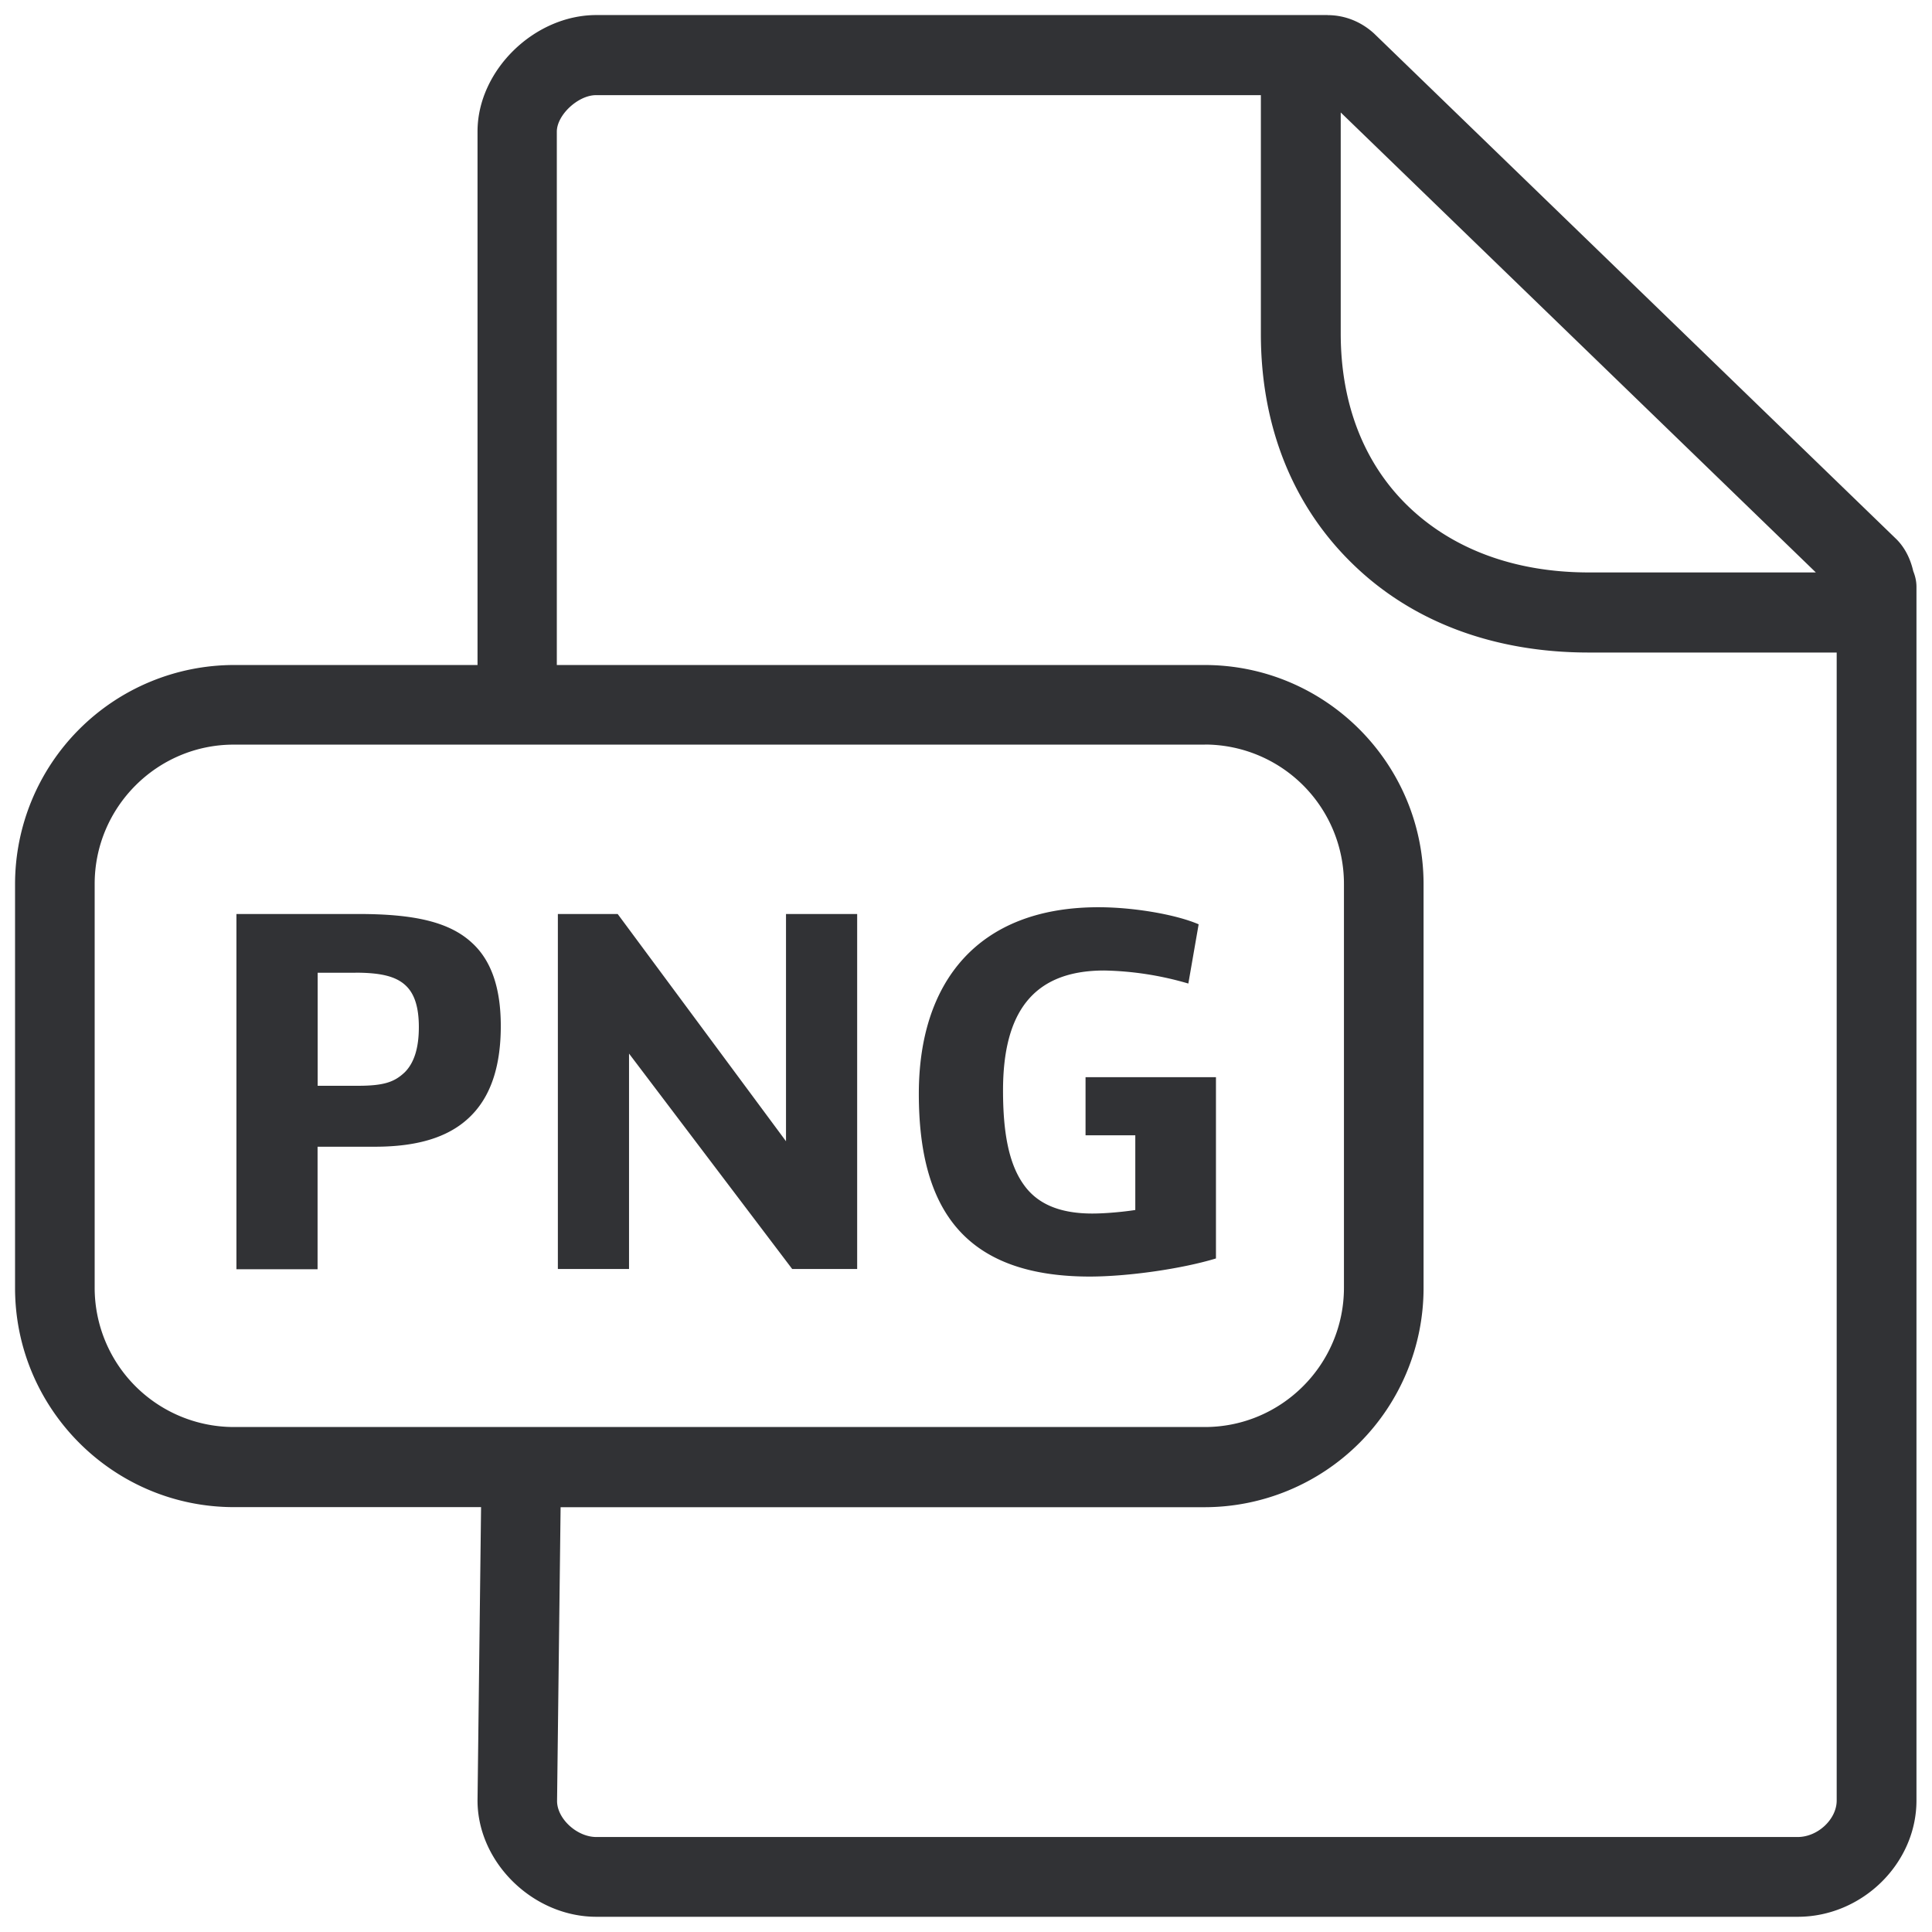<svg width="24" height="24" viewBox="0 0 24 24" xmlns="http://www.w3.org/2000/svg"><path d="M16.493.188c.216 0 .42.084.579.231l6.49 6.283c.108.11.172.249.205.393.024.06.04.124.04.195v15.076c0 .783-.675 1.445-1.475 1.445H7.408c-.787 0-1.476-.676-1.476-1.445l.044-3.644h-3.07c-1.498 0-2.719-1.22-2.719-2.723v-5.015a2.723 2.723 0 012.72-2.723h3.025V1.633c0-.756.703-1.446 1.476-1.446h9.085zm-.83.994H7.404c-.222 0-.487.246-.487.454v6.625h8.047c1.5 0 2.72 1.22 2.72 2.723V16a2.723 2.723 0 01-2.72 2.723h-8l-.044 3.65c0 .219.246.447.488.447h14.924c.249 0 .484-.221.484-.453V8.106h-3.079c-1.176 0-2.192-.379-2.931-1.098-.746-.723-1.143-1.711-1.143-2.86V1.181zm-.696 8.068H2.903c-.95 0-1.727.776-1.727 1.73v5.016a1.73 1.73 0 001.727 1.731h12.064c.952 0 1.728-.776 1.728-1.731V10.98a1.73 1.73 0 00-1.728-1.731zm-1.32 2.02c.436 0 .96.09 1.243.212l-.128.736a3.95 3.95 0 00-1.045-.162c-.89 0-1.257.528-1.257 1.49 0 .497.064.904.259 1.173.16.225.426.356.85.356.161 0 .38-.02.534-.044v-.928h-.618v-.722h1.62v2.252c-.42.128-1.089.225-1.573.225-1.583-.003-2.118-.874-2.118-2.272 0-1.382.73-2.316 2.232-2.316zm-9.194.084c.69 0 1.13.097 1.412.36.238.218.356.56.356 1.031 0 .471-.11.827-.33 1.073-.258.289-.658.427-1.236.427h-.71v1.522H2.937v-4.413h1.516zm3.22 0l2.091 2.823v-2.823h.884v4.41h-.807l-2.027-2.676v2.676H6.93v-4.41h.743zm-3.257.73h-.47v1.404h.494c.322 0 .457-.043.588-.168.117-.117.175-.302.175-.561 0-.239-.05-.414-.168-.521-.121-.111-.31-.155-.619-.155zM16.655 1.397v2.746c0 .874.289 1.617.84 2.148.555.534 1.328.82 2.242.82h2.82l-5.902-5.714z" fill="#313235" fill-rule="nonzero"/></svg>